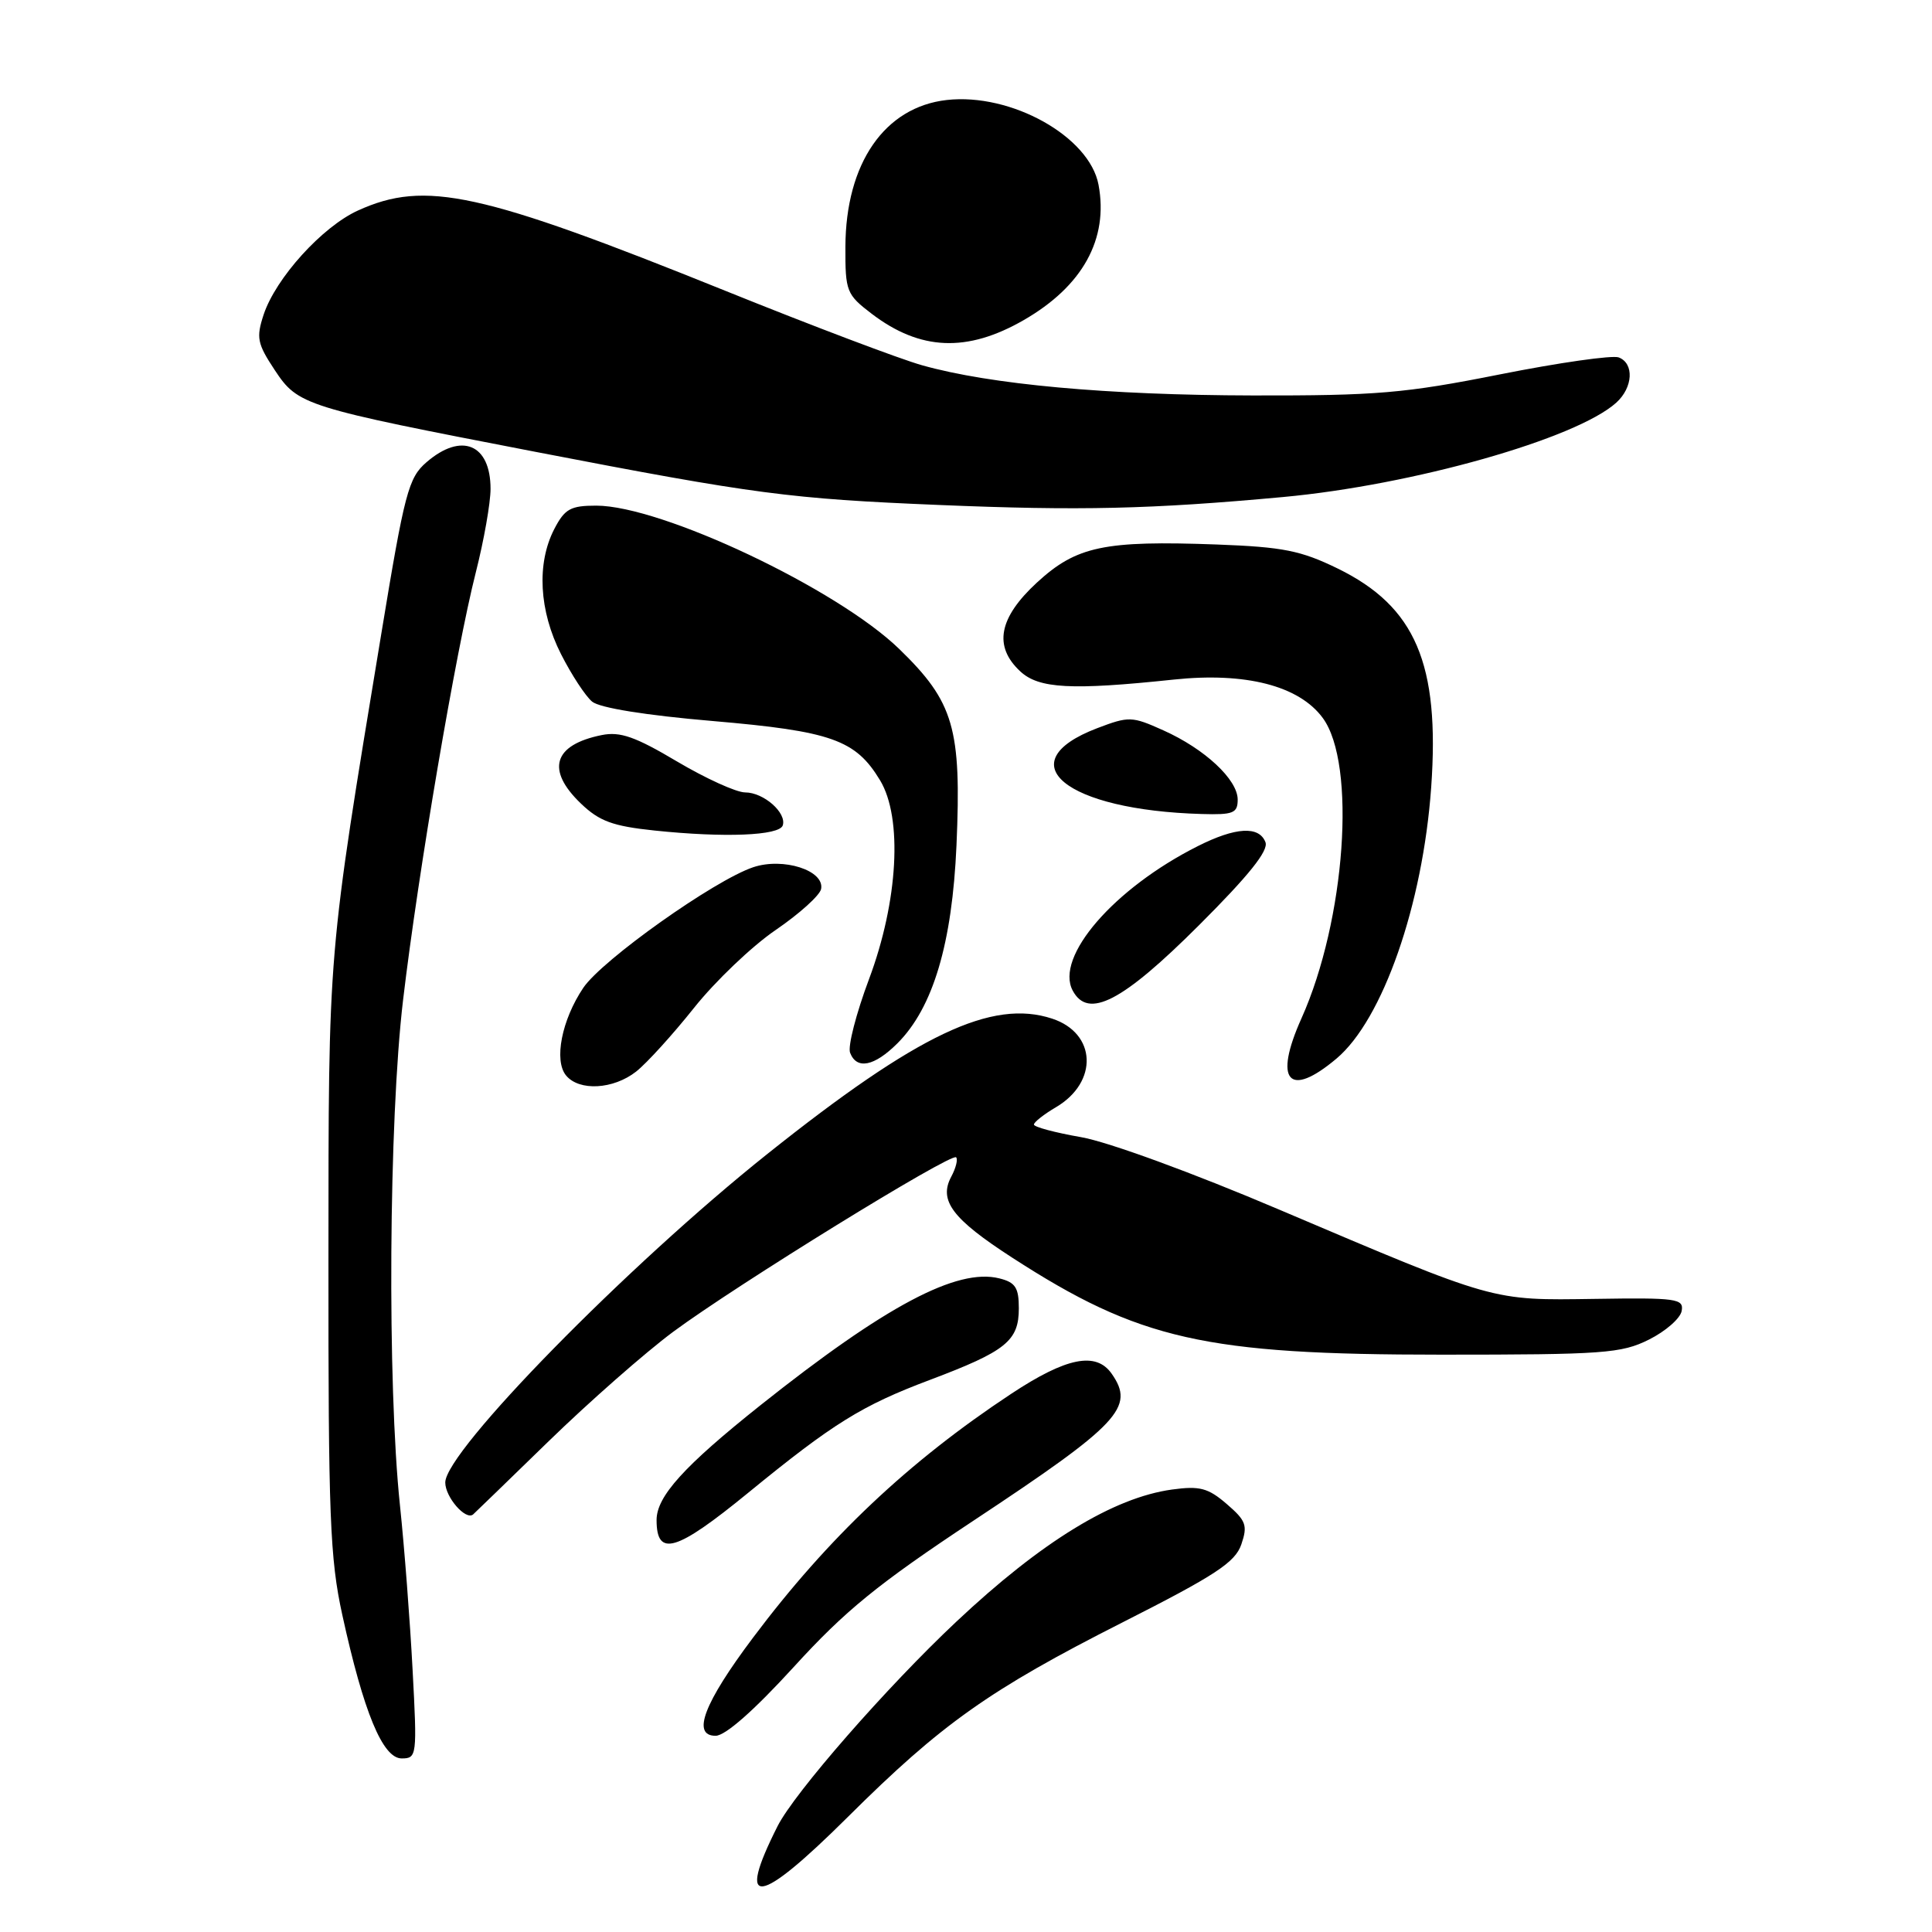 <?xml version="1.0" encoding="UTF-8" standalone="no"?>
<!DOCTYPE svg PUBLIC "-//W3C//DTD SVG 1.1//EN" "http://www.w3.org/Graphics/SVG/1.1/DTD/svg11.dtd" >
<svg xmlns="http://www.w3.org/2000/svg" xmlns:xlink="http://www.w3.org/1999/xlink" version="1.1" viewBox="0 0 256 256">
 <g >
 <path fill="currentColor"
d=" M 112.35 240.75 C 124.75 228.42 131.11 223.91 148.69 215.00 C 161.03 208.75 163.66 207.03 164.48 204.65 C 165.34 202.13 165.12 201.50 162.55 199.29 C 160.08 197.16 158.97 196.87 155.31 197.37 C 147.53 198.44 138.00 204.27 126.72 214.88 C 117.51 223.53 105.27 237.54 103.03 241.98 C 97.47 253.00 100.42 252.61 112.35 240.75 Z  M 54.67 221.25 C 54.33 214.79 53.58 205.00 53.00 199.50 C 51.30 183.37 51.51 148.47 53.41 132.50 C 55.43 115.46 60.40 86.27 63.05 75.83 C 64.12 71.62 65.00 66.64 65.00 64.78 C 65.00 58.84 61.15 57.24 56.51 61.25 C 54.12 63.31 53.61 65.24 50.52 84.00 C 43.37 127.33 43.54 125.29 43.52 167.00 C 43.50 200.89 43.72 206.52 45.36 214.00 C 48.18 226.88 50.71 233.00 53.22 233.00 C 55.24 233.00 55.28 232.67 54.67 221.25 Z  M 105.18 220.88 C 111.99 213.41 116.31 209.89 129.00 201.49 C 148.36 188.68 150.42 186.47 147.30 182.02 C 145.23 179.07 141.31 179.85 134.00 184.68 C 120.38 193.68 109.72 203.75 99.78 217.00 C 93.27 225.67 91.62 230.00 94.82 230.00 C 96.11 230.00 99.90 226.66 105.18 220.88 Z  M 99.13 197.81 C 110.39 188.60 114.19 186.24 123.20 182.85 C 133.31 179.04 135.00 177.68 135.00 173.36 C 135.00 170.62 134.55 169.92 132.41 169.39 C 126.82 167.99 117.32 173.03 100.79 186.18 C 90.64 194.26 87.00 198.28 87.00 201.41 C 87.00 206.38 89.59 205.61 99.13 197.81 Z  M 72.70 190.97 C 78.09 185.73 85.52 179.20 89.20 176.47 C 97.56 170.28 126.04 152.71 126.69 153.35 C 126.95 153.61 126.66 154.77 126.05 155.91 C 124.35 159.08 126.19 161.51 134.10 166.63 C 150.96 177.54 159.64 179.50 191.00 179.50 C 212.50 179.50 214.84 179.33 218.50 177.50 C 220.70 176.40 222.65 174.70 222.83 173.71 C 223.13 172.08 222.19 171.94 211.33 172.11 C 197.55 172.31 198.33 172.53 169.50 160.28 C 158.06 155.41 146.82 151.30 143.25 150.68 C 139.81 150.08 137.00 149.33 137.00 149.01 C 137.00 148.69 138.32 147.65 139.94 146.70 C 145.56 143.37 145.28 136.91 139.43 134.98 C 131.45 132.34 121.61 137.01 101.71 152.88 C 83.13 167.69 59.00 192.30 59.00 196.44 C 59.00 198.38 61.71 201.50 62.69 200.67 C 62.81 200.58 67.31 196.21 72.70 190.97 Z  M 84.29 141.99 C 85.70 140.88 89.15 137.08 91.96 133.55 C 94.77 130.02 99.64 125.37 102.78 123.23 C 105.93 121.08 108.63 118.64 108.80 117.80 C 109.28 115.34 103.79 113.58 99.81 114.91 C 94.65 116.64 79.79 127.19 77.29 130.89 C 74.43 135.14 73.37 140.53 75.01 142.51 C 76.75 144.61 81.27 144.36 84.29 141.99 Z  M 177.09 140.27 C 183.22 135.11 188.53 119.90 189.64 104.32 C 190.80 87.96 187.56 80.38 177.27 75.34 C 172.37 72.95 170.02 72.48 161.26 72.15 C 146.28 71.60 142.64 72.37 137.39 77.20 C 132.33 81.87 131.62 85.64 135.19 88.96 C 137.65 91.25 141.95 91.48 155.50 90.05 C 165.03 89.04 172.13 90.86 175.27 95.13 C 179.76 101.22 178.29 121.91 172.45 134.94 C 168.72 143.25 170.76 145.60 177.09 140.27 Z  M 118.92 138.24 C 123.64 133.52 126.17 125.01 126.74 112.00 C 127.41 96.49 126.40 93.03 119.16 86.00 C 110.93 78.01 87.66 67.00 79.00 67.00 C 75.59 67.00 74.83 67.43 73.44 70.11 C 71.09 74.67 71.42 80.93 74.34 86.68 C 75.72 89.40 77.57 92.23 78.46 92.97 C 79.47 93.80 85.55 94.78 94.45 95.54 C 110.16 96.89 113.37 98.02 116.61 103.39 C 119.63 108.37 119.01 119.44 115.15 129.74 C 113.45 134.27 112.32 138.66 112.64 139.49 C 113.51 141.77 115.84 141.31 118.92 138.24 Z  M 158.89 122.58 C 165.46 116.02 168.11 112.72 167.68 111.60 C 166.84 109.41 163.73 109.59 158.71 112.12 C 147.60 117.71 139.75 126.79 142.14 131.26 C 144.19 135.09 148.72 132.74 158.89 122.58 Z  M 103.72 109.37 C 104.26 107.70 101.19 105.00 98.74 105.00 C 97.57 105.00 93.51 103.15 89.71 100.90 C 84.19 97.62 82.18 96.91 79.74 97.40 C 73.32 98.69 72.31 102.01 76.98 106.48 C 79.42 108.82 81.20 109.47 86.73 110.05 C 95.99 111.02 103.27 110.73 103.72 109.37 Z  M 164.00 105.95 C 164.00 103.30 159.64 99.23 154.14 96.77 C 149.98 94.90 149.59 94.89 145.38 96.49 C 133.47 101.04 141.16 107.35 159.25 107.86 C 163.41 107.98 164.00 107.75 164.00 105.95 Z  M 170.00 65.86 C 187.18 64.28 208.88 58.14 214.17 53.35 C 216.39 51.34 216.56 48.15 214.49 47.36 C 213.67 47.04 206.58 48.05 198.74 49.61 C 186.13 52.12 182.38 52.43 166.00 52.40 C 146.70 52.36 131.23 50.95 122.18 48.40 C 119.25 47.58 107.55 43.15 96.18 38.56 C 63.64 25.43 56.36 23.84 47.44 27.89 C 42.70 30.04 36.54 36.84 34.93 41.70 C 33.93 44.74 34.09 45.54 36.40 49.03 C 39.50 53.71 40.23 53.94 71.00 59.88 C 100.13 65.50 104.64 66.09 124.40 66.91 C 143.09 67.69 152.50 67.47 170.00 65.86 Z  M 135.64 42.42 C 143.45 37.93 146.91 31.67 145.56 24.48 C 144.36 18.09 133.98 12.29 125.45 13.25 C 117.21 14.18 112.06 21.64 112.02 32.70 C 112.00 38.62 112.16 39.02 115.51 41.58 C 121.93 46.47 128.15 46.73 135.64 42.42 Z "/>
</g>
</svg>